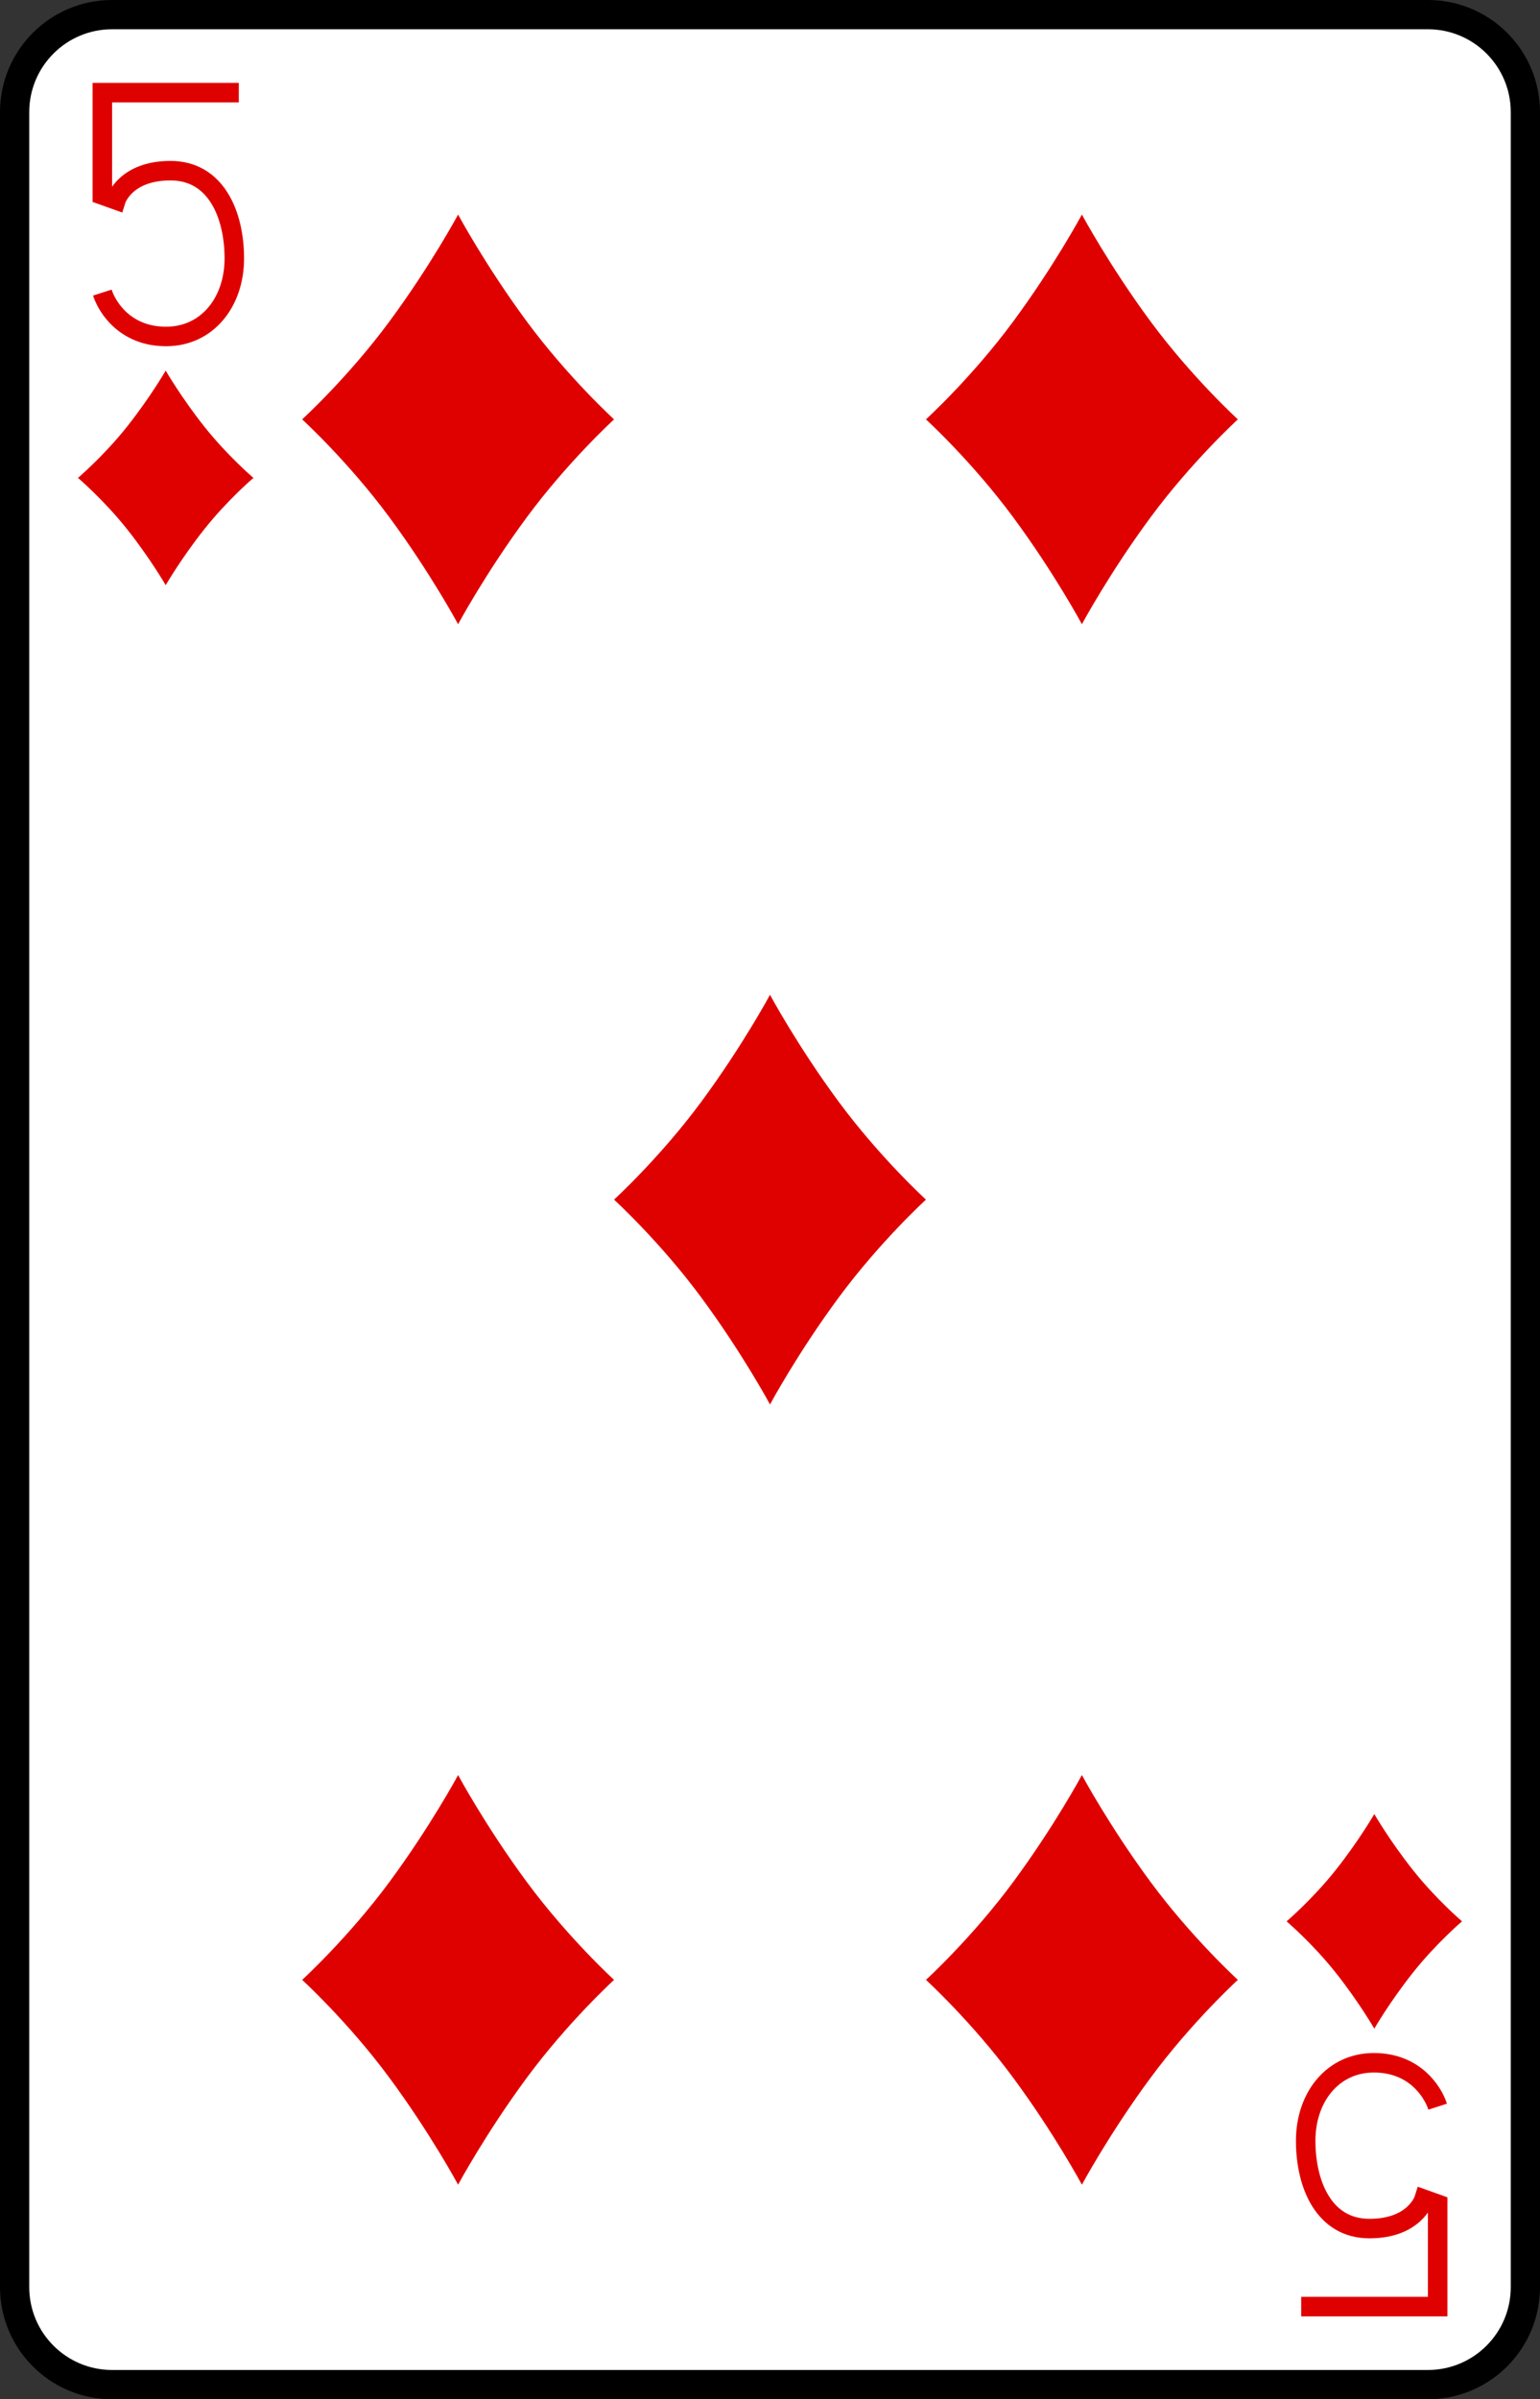 <?xml version="1.0" encoding="UTF-8"?>
<svg width="79" height="123" version="1.1" viewBox="0 0 79 123" xmlns="http://www.w3.org/2000/svg" xmlns:xlink="http://www.w3.org/1999/xlink">
 <rect x="0" y="0" width="79" height="123" fill="#333333" stroke="none"/>
 <defs>
  <path id="e" d="m78.25 117.25c0 2.762-2.238 5-5 5h-67.5c-2.761 0-5-2.238-5-5v-111.5c0-2.762 2.239-5 5-5h67.5c2.762 0 5 2.238 5 5z" fill="#fff" stroke="#000" stroke-width="1.5"/>
  <path id="c" d="m3.529-5.011c-2.117-2.864-3.529-5.489-3.529-5.489s-1.412 2.625-3.529 5.489-4.471 5.011-4.471 5.011 2.353 2.147 4.471 5.012 3.529 5.488 3.529 5.488 1.412-2.625 3.529-5.488 4.471-5.012 4.471-5.012-2.353-2.148-4.471-5.011z" fill="#df0000"/>
  <path id="h" d="m1.985-2.625c-1.191-1.5-1.985-2.875-1.985-2.875s-0.794 1.375-1.985 2.875-2.515 2.625-2.515 2.625 1.324 1.125 2.515 2.625 1.985 2.875 1.985 2.875 0.794-1.375 1.985-2.875 2.515-2.625 2.515-2.625-1.323-1.125-2.515-2.625z" fill="#df0000"/>
  <g id="q" fill="none">
   <path d="m327.25 5.25h-7v5.25l0.7 0.25s0.47-1.5 2.8-1.5 3.27 2.25 3.27 4.5-1.4 4-3.5 4-3.03-1.5-3.27-2.25"/>
  </g>
  <g id="ad" fill="none">
   <path d="m383.75 117.75h7v-5.25l-0.7-0.25s-0.47 1.5-2.8 1.5-3.27-2.25-3.27-4.5 1.4-4 3.5-4 3.03 1.5 3.27 2.25"/>
  </g>
 </defs>
 <use transform="translate(-316,-123)" x="316" y="123" xlink:href="#e"/>
 <use transform="translate(-316,-123)" x="1" y="122.5" stroke="#df0000" xlink:href="#q"/>
 <use transform="translate(-316,-123)" x="-1" y="123.5" stroke="#df0000" xlink:href="#ad"/>
 <use transform="translate(8.5,24.5)" xlink:href="#h"/>
 <use transform="translate(70.5,98.5)" xlink:href="#h"/>
 <use transform="translate(23.5,21.5)" xlink:href="#c"/>
 <use transform="translate(23.5,101.5)" xlink:href="#c"/>
 <use transform="translate(39.5,61.5)" xlink:href="#c"/>
 <use transform="translate(55.5,21.5)" xlink:href="#c"/>
 <use transform="translate(55.5,101.5)" xlink:href="#c"/>
</svg>
